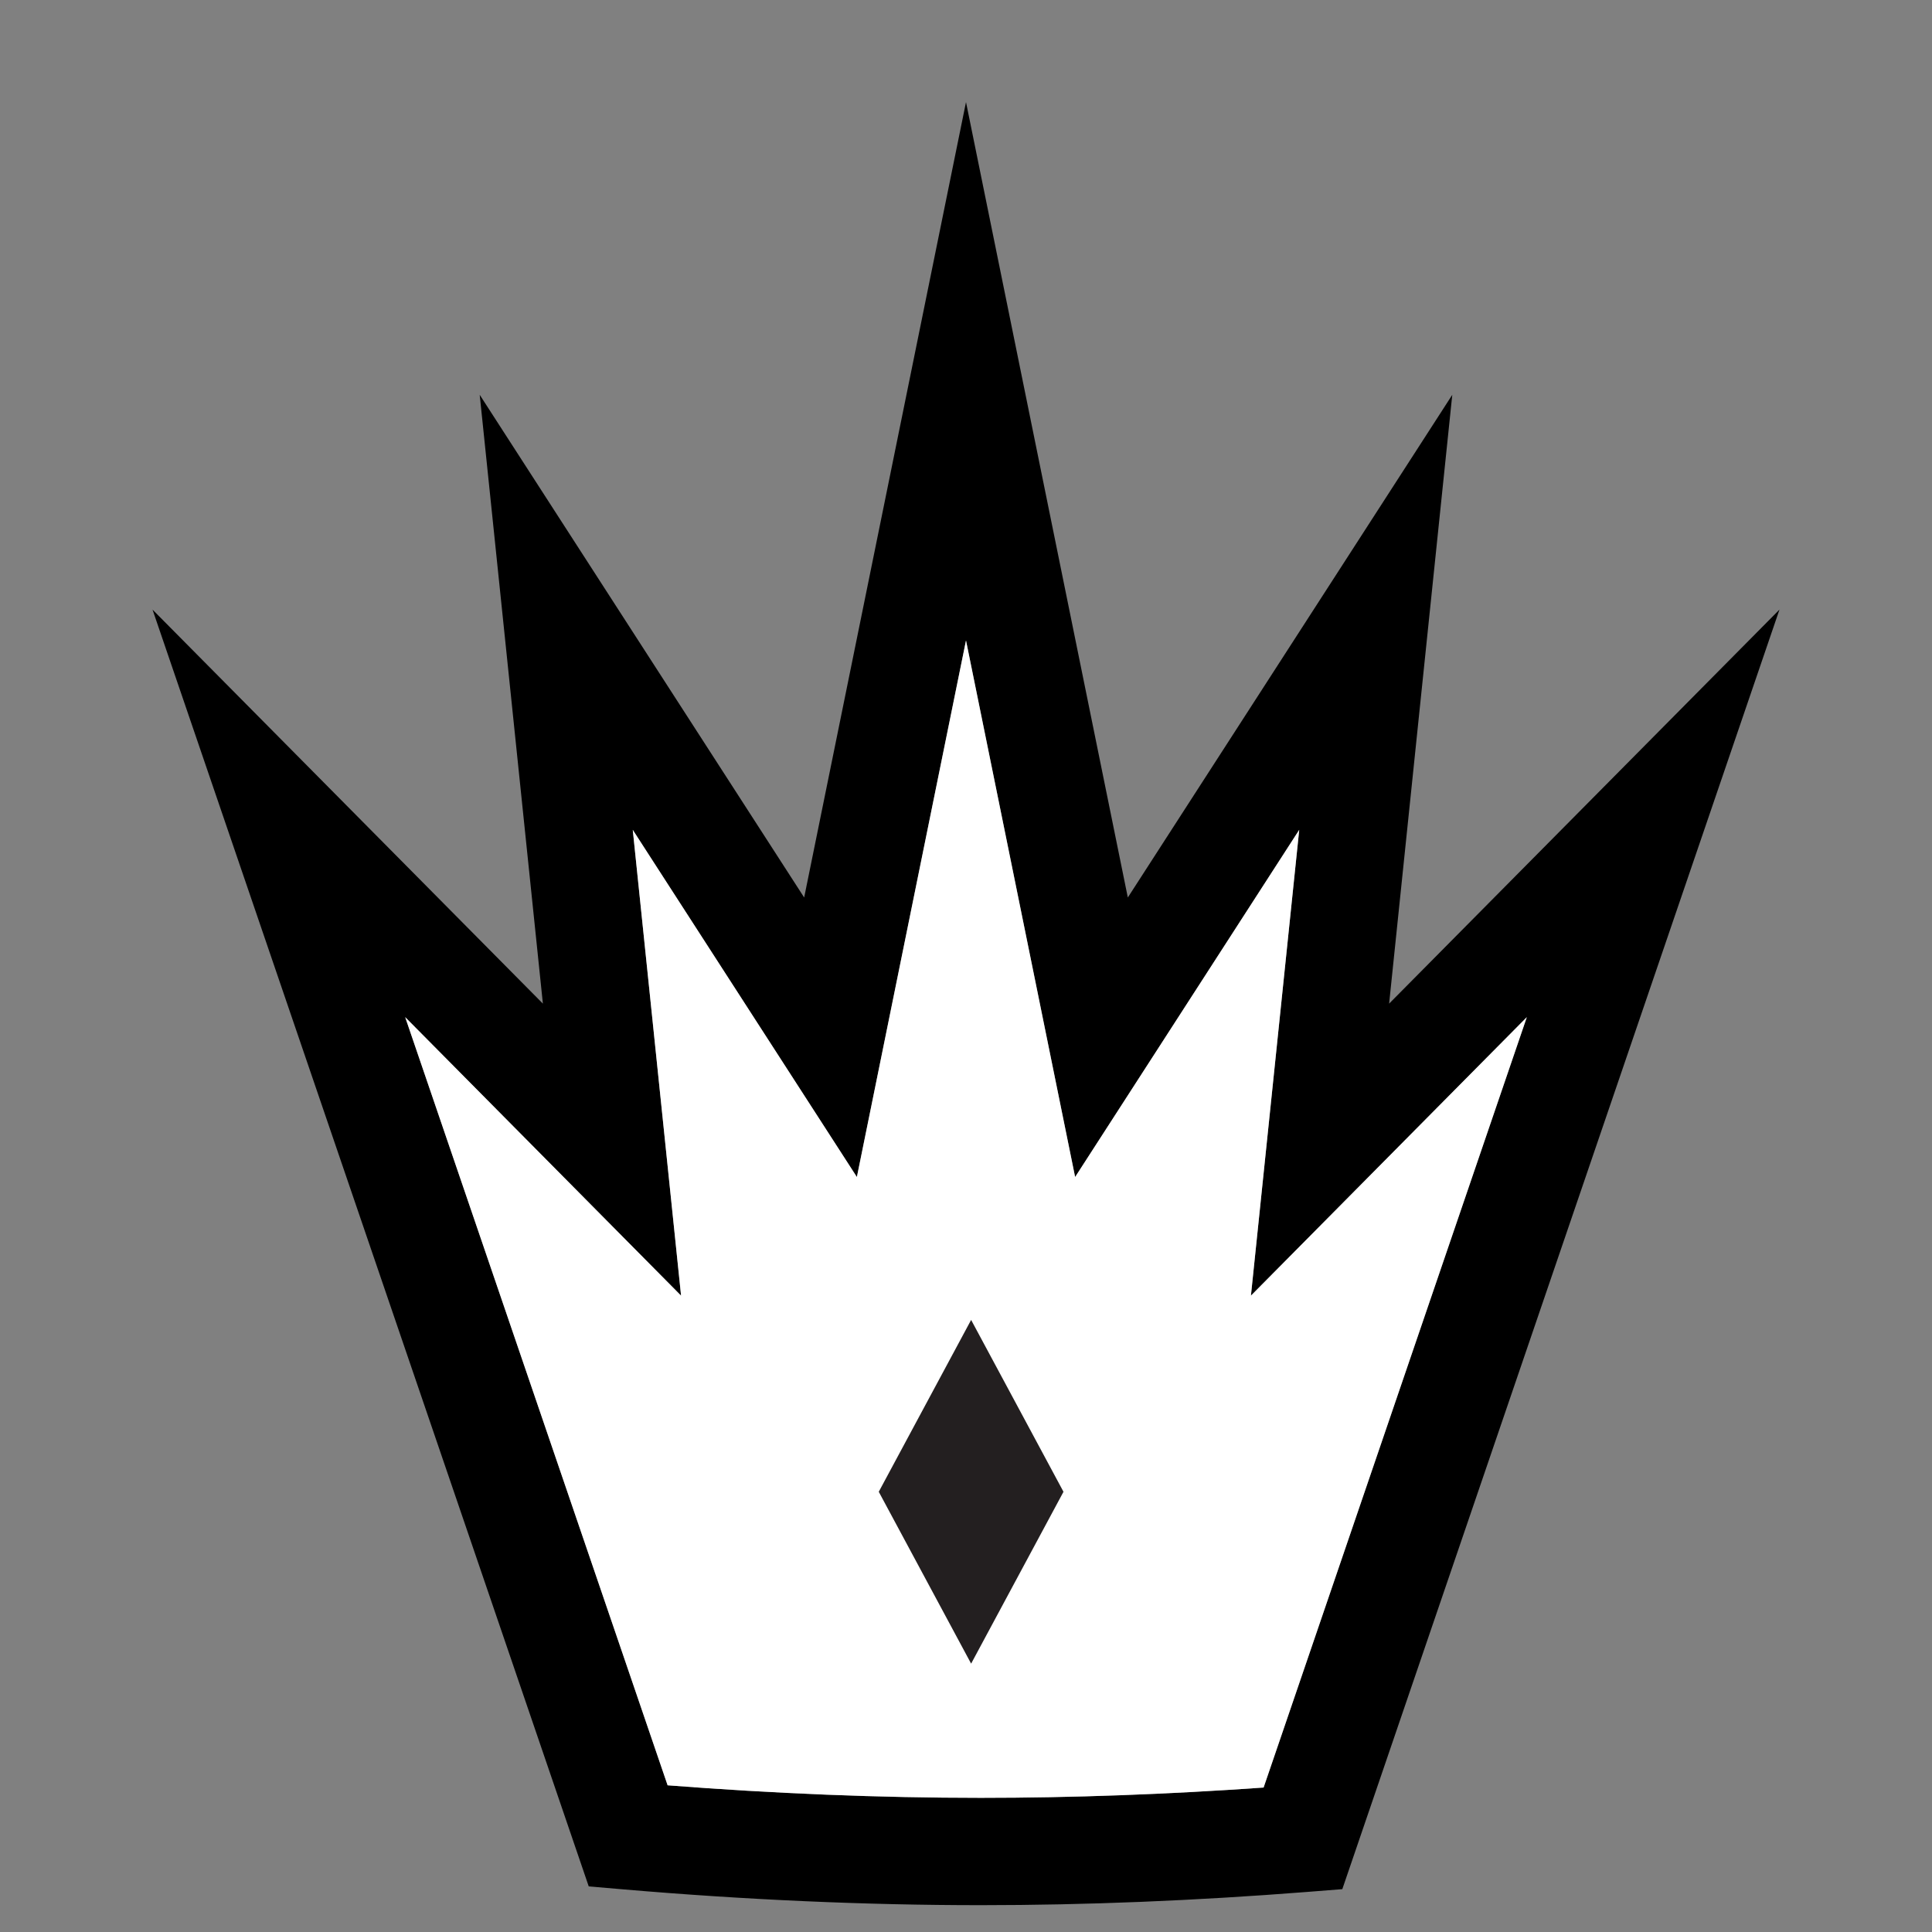 <svg id="Layer_1" data-name="Layer 1" xmlns="http://www.w3.org/2000/svg" viewBox="0 0 216 216"><rect x="0" y="0" width="216" height="216" fill="#808080" stroke="none"/><defs><style>.cls-1{fill:#fff;}.cls-2{fill:#231f20;}</style></defs><title>Iowa</title><path d="M109.66,213c-12.837,0-26.273-.593-39.938-1.763l-3.9-.334L17.052,68.155l43.643,44.052L53.632,44.14l36.275,56.2L108,11.413l18.092,88.928,36.274-56.2-7.061,68.066,43.642-44.054L150.072,211.21l-3.932.31C133.658,212.5,121.384,213,109.66,213ZM74.64,199.6c11.981.93,23.743,1.4,35.02,1.4,10.183,0,20.8-.387,31.612-1.15l29.428-86.13-30.845,31.135,5.4-52.078L120.2,131.592,108,71.605,95.8,131.592,70.744,92.778l5.4,52.077L45.3,113.718Z"/><path class="cls-1" d="M109.66,201c10.183,0,20.8-.387,31.612-1.15l29.428-86.13-30.845,31.135,5.4-52.078L120.2,131.592,108,71.605,95.8,131.592,70.744,92.778l5.4,52.077L45.3,113.718,74.64,199.6C86.622,200.529,98.383,201,109.66,201Z"/><polygon class="cls-2" points="108.573 185.998 98.247 166.783 108.573 147.568 118.899 166.783 108.573 185.998"/></svg>